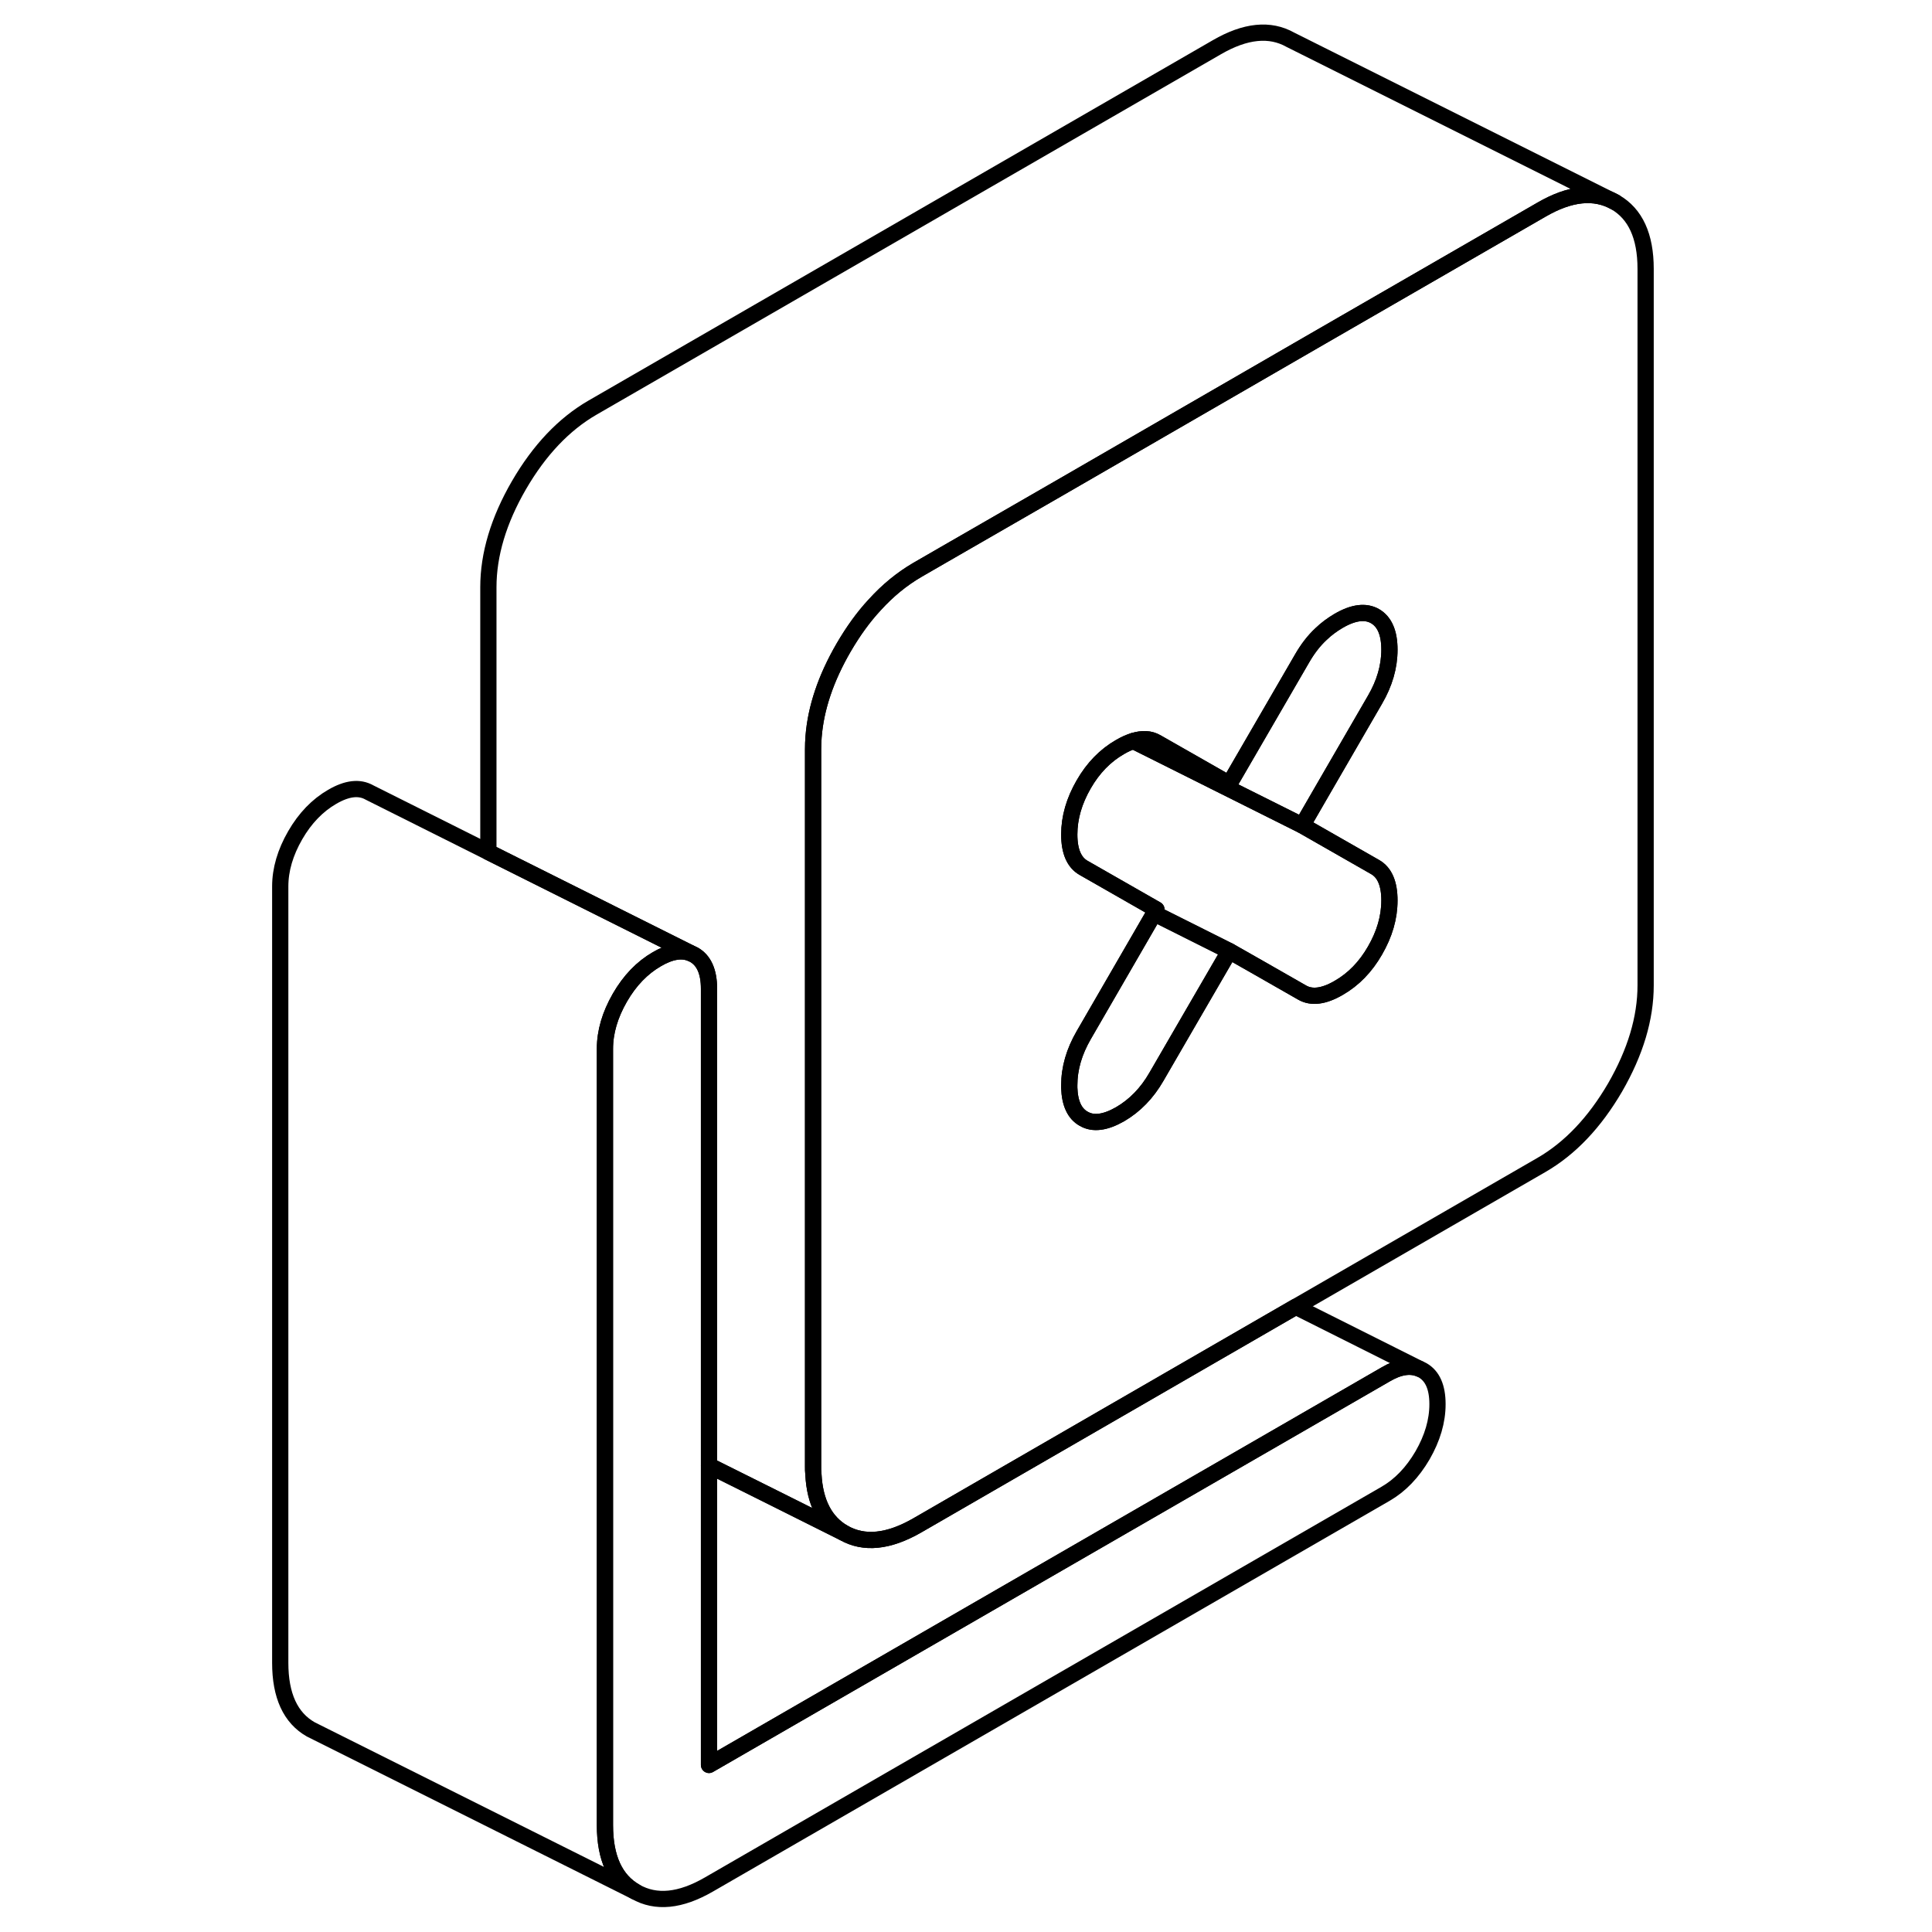<svg width="48" height="48" viewBox="0 0 89 119" fill="none" xmlns="http://www.w3.org/2000/svg" stroke-width="1px"
     stroke-linecap="round" stroke-linejoin="round">
    <path d="M84.481 12.45C83.221 11.74 81.711 11.89 79.951 12.91L66.361 20.75L50.581 29.87L43.101 34.18L41.491 35.11C40.551 35.66 39.681 36.37 38.891 37.24C38.181 38 37.551 38.88 36.961 39.89C35.871 41.77 35.251 43.6 35.111 45.38C35.091 45.64 35.081 45.91 35.081 46.17V90.3C35.081 90.48 35.081 90.65 35.101 90.81C35.191 92.55 35.821 93.75 36.961 94.41C38.221 95.13 39.731 94.97 41.491 93.96L64.811 80.49L79.951 71.75C81.711 70.73 83.221 69.14 84.481 66.98C85.731 64.81 86.361 62.72 86.361 60.69V16.56C86.361 14.54 85.731 13.17 84.481 12.45ZM66.331 51.48L69.691 53.4C70.281 53.73 70.581 54.42 70.581 55.46C70.581 56.5 70.281 57.53 69.691 58.55C69.111 59.56 68.361 60.33 67.451 60.85C66.541 61.38 65.791 61.47 65.211 61.14L62.551 59.62L60.721 58.58L58.341 62.68L56.231 66.32C55.651 67.33 54.901 68.1 53.991 68.63C53.081 69.15 52.331 69.25 51.751 68.91C51.191 68.6 50.891 67.96 50.861 67V66.85C50.861 65.8 51.161 64.78 51.751 63.76L56.091 56.26L56.231 56.02L51.751 53.46C51.161 53.13 50.861 52.44 50.861 51.4C50.861 50.36 51.161 49.33 51.751 48.31C52.331 47.3 53.081 46.53 53.991 46.01C54.281 45.84 54.551 45.72 54.811 45.64C55.361 45.47 55.831 45.49 56.231 45.72L60.721 48.28L65.211 40.54C65.541 39.97 65.921 39.47 66.361 39.06C66.691 38.74 67.061 38.47 67.451 38.24C68.361 37.71 69.111 37.62 69.691 37.95C70.281 38.29 70.581 38.98 70.581 40.02C70.581 41.06 70.281 42.09 69.691 43.1L66.361 48.85L65.211 50.84L66.331 51.48Z" stroke="currentColor" stroke-linejoin="round"/>
    <path d="M70.581 40.02C70.581 41.06 70.281 42.09 69.691 43.1L66.361 48.85L65.211 50.84L54.81 45.64C55.361 45.47 55.831 45.49 56.231 45.72L60.721 48.28L65.211 40.54C65.541 39.97 65.921 39.47 66.361 39.06C66.691 38.74 67.061 38.47 67.451 38.24C68.361 37.71 69.111 37.62 69.691 37.95C70.281 38.29 70.581 38.98 70.581 40.02Z" stroke="currentColor" stroke-linejoin="round"/>
    <path d="M70.581 55.46C70.581 56.51 70.281 57.53 69.691 58.55C69.111 59.56 68.361 60.33 67.451 60.85C66.541 61.38 65.791 61.47 65.211 61.14L62.551 59.62L60.721 58.58L56.091 56.26L56.231 56.02L51.751 53.46C51.161 53.13 50.861 52.44 50.861 51.4C50.861 50.36 51.161 49.33 51.751 48.31C52.331 47.3 53.081 46.53 53.991 46.01C54.281 45.84 54.551 45.72 54.811 45.64L65.211 50.84L66.331 51.48L69.691 53.4C70.281 53.73 70.581 54.42 70.581 55.46Z" stroke="currentColor" stroke-linejoin="round"/>
    <path d="M60.721 58.58L58.341 62.68L56.231 66.32C55.651 67.33 54.901 68.1 53.991 68.63C53.081 69.15 52.331 69.25 51.751 68.91C51.191 68.6 50.891 67.96 50.861 67V66.85C50.861 65.8 51.161 64.78 51.751 63.76L56.091 56.26L60.721 58.58Z" stroke="currentColor" stroke-linejoin="round"/>
    <path d="M84.481 12.45C83.221 11.74 81.711 11.89 79.951 12.91L66.361 20.75L50.581 29.87L43.101 34.18L41.491 35.11C40.551 35.66 39.681 36.37 38.891 37.24C38.181 38 37.551 38.88 36.961 39.89C35.871 41.77 35.251 43.6 35.111 45.38C35.091 45.64 35.081 45.91 35.081 46.17V90.3C35.081 90.48 35.081 90.65 35.101 90.81C35.191 92.55 35.821 93.75 36.961 94.41L32.621 92.24L28.671 90.27V60.9C28.671 59.86 28.361 59.16 27.751 58.81L27.561 58.72L15.081 52.48V36.17C15.081 34.15 15.711 32.05 16.961 29.89C18.221 27.72 19.731 26.13 21.491 25.11L59.951 2.91C61.711 1.89 63.221 1.74 64.481 2.45L84.481 12.45Z" stroke="currentColor" stroke-linejoin="round"/>
    <path d="M73.541 86.49C73.541 87.53 73.231 88.58 72.621 89.64C72.001 90.7 71.241 91.49 70.341 92.01L28.671 116.07C26.911 117.09 25.401 117.24 24.141 116.52C22.891 115.81 22.261 114.44 22.261 112.42V64.6C22.261 63.56 22.571 62.51 23.181 61.45C23.791 60.39 24.561 59.6 25.461 59.08C26.281 58.6 26.981 58.48 27.561 58.72L27.751 58.81C28.361 59.16 28.671 59.86 28.671 60.9V108.71L70.341 84.66C71.151 84.18 71.851 84.07 72.431 84.31L72.621 84.4C73.231 84.75 73.541 85.44 73.541 86.49Z" stroke="currentColor" stroke-linejoin="round"/>
    <path d="M27.561 58.72C26.981 58.48 26.281 58.6 25.461 59.08C24.561 59.6 23.791 60.39 23.181 61.45C22.571 62.51 22.261 63.56 22.261 64.6V112.42C22.261 114.44 22.891 115.81 24.141 116.52L4.541 106.72L4.141 106.52C2.891 105.81 2.261 104.44 2.261 102.42V54.6C2.261 53.56 2.571 52.51 3.181 51.45C3.791 50.39 4.561 49.6 5.461 49.08C6.371 48.55 7.131 48.46 7.751 48.81L15.081 52.48L27.561 58.72Z" stroke="currentColor" stroke-linejoin="round"/>
    <path d="M72.431 84.31C71.851 84.07 71.151 84.18 70.341 84.66L28.671 108.71V90.27L32.621 92.24L36.961 94.41C38.221 95.13 39.731 94.97 41.491 93.96L64.811 80.49L72.431 84.31Z" stroke="currentColor" stroke-linejoin="round"/>
</svg>